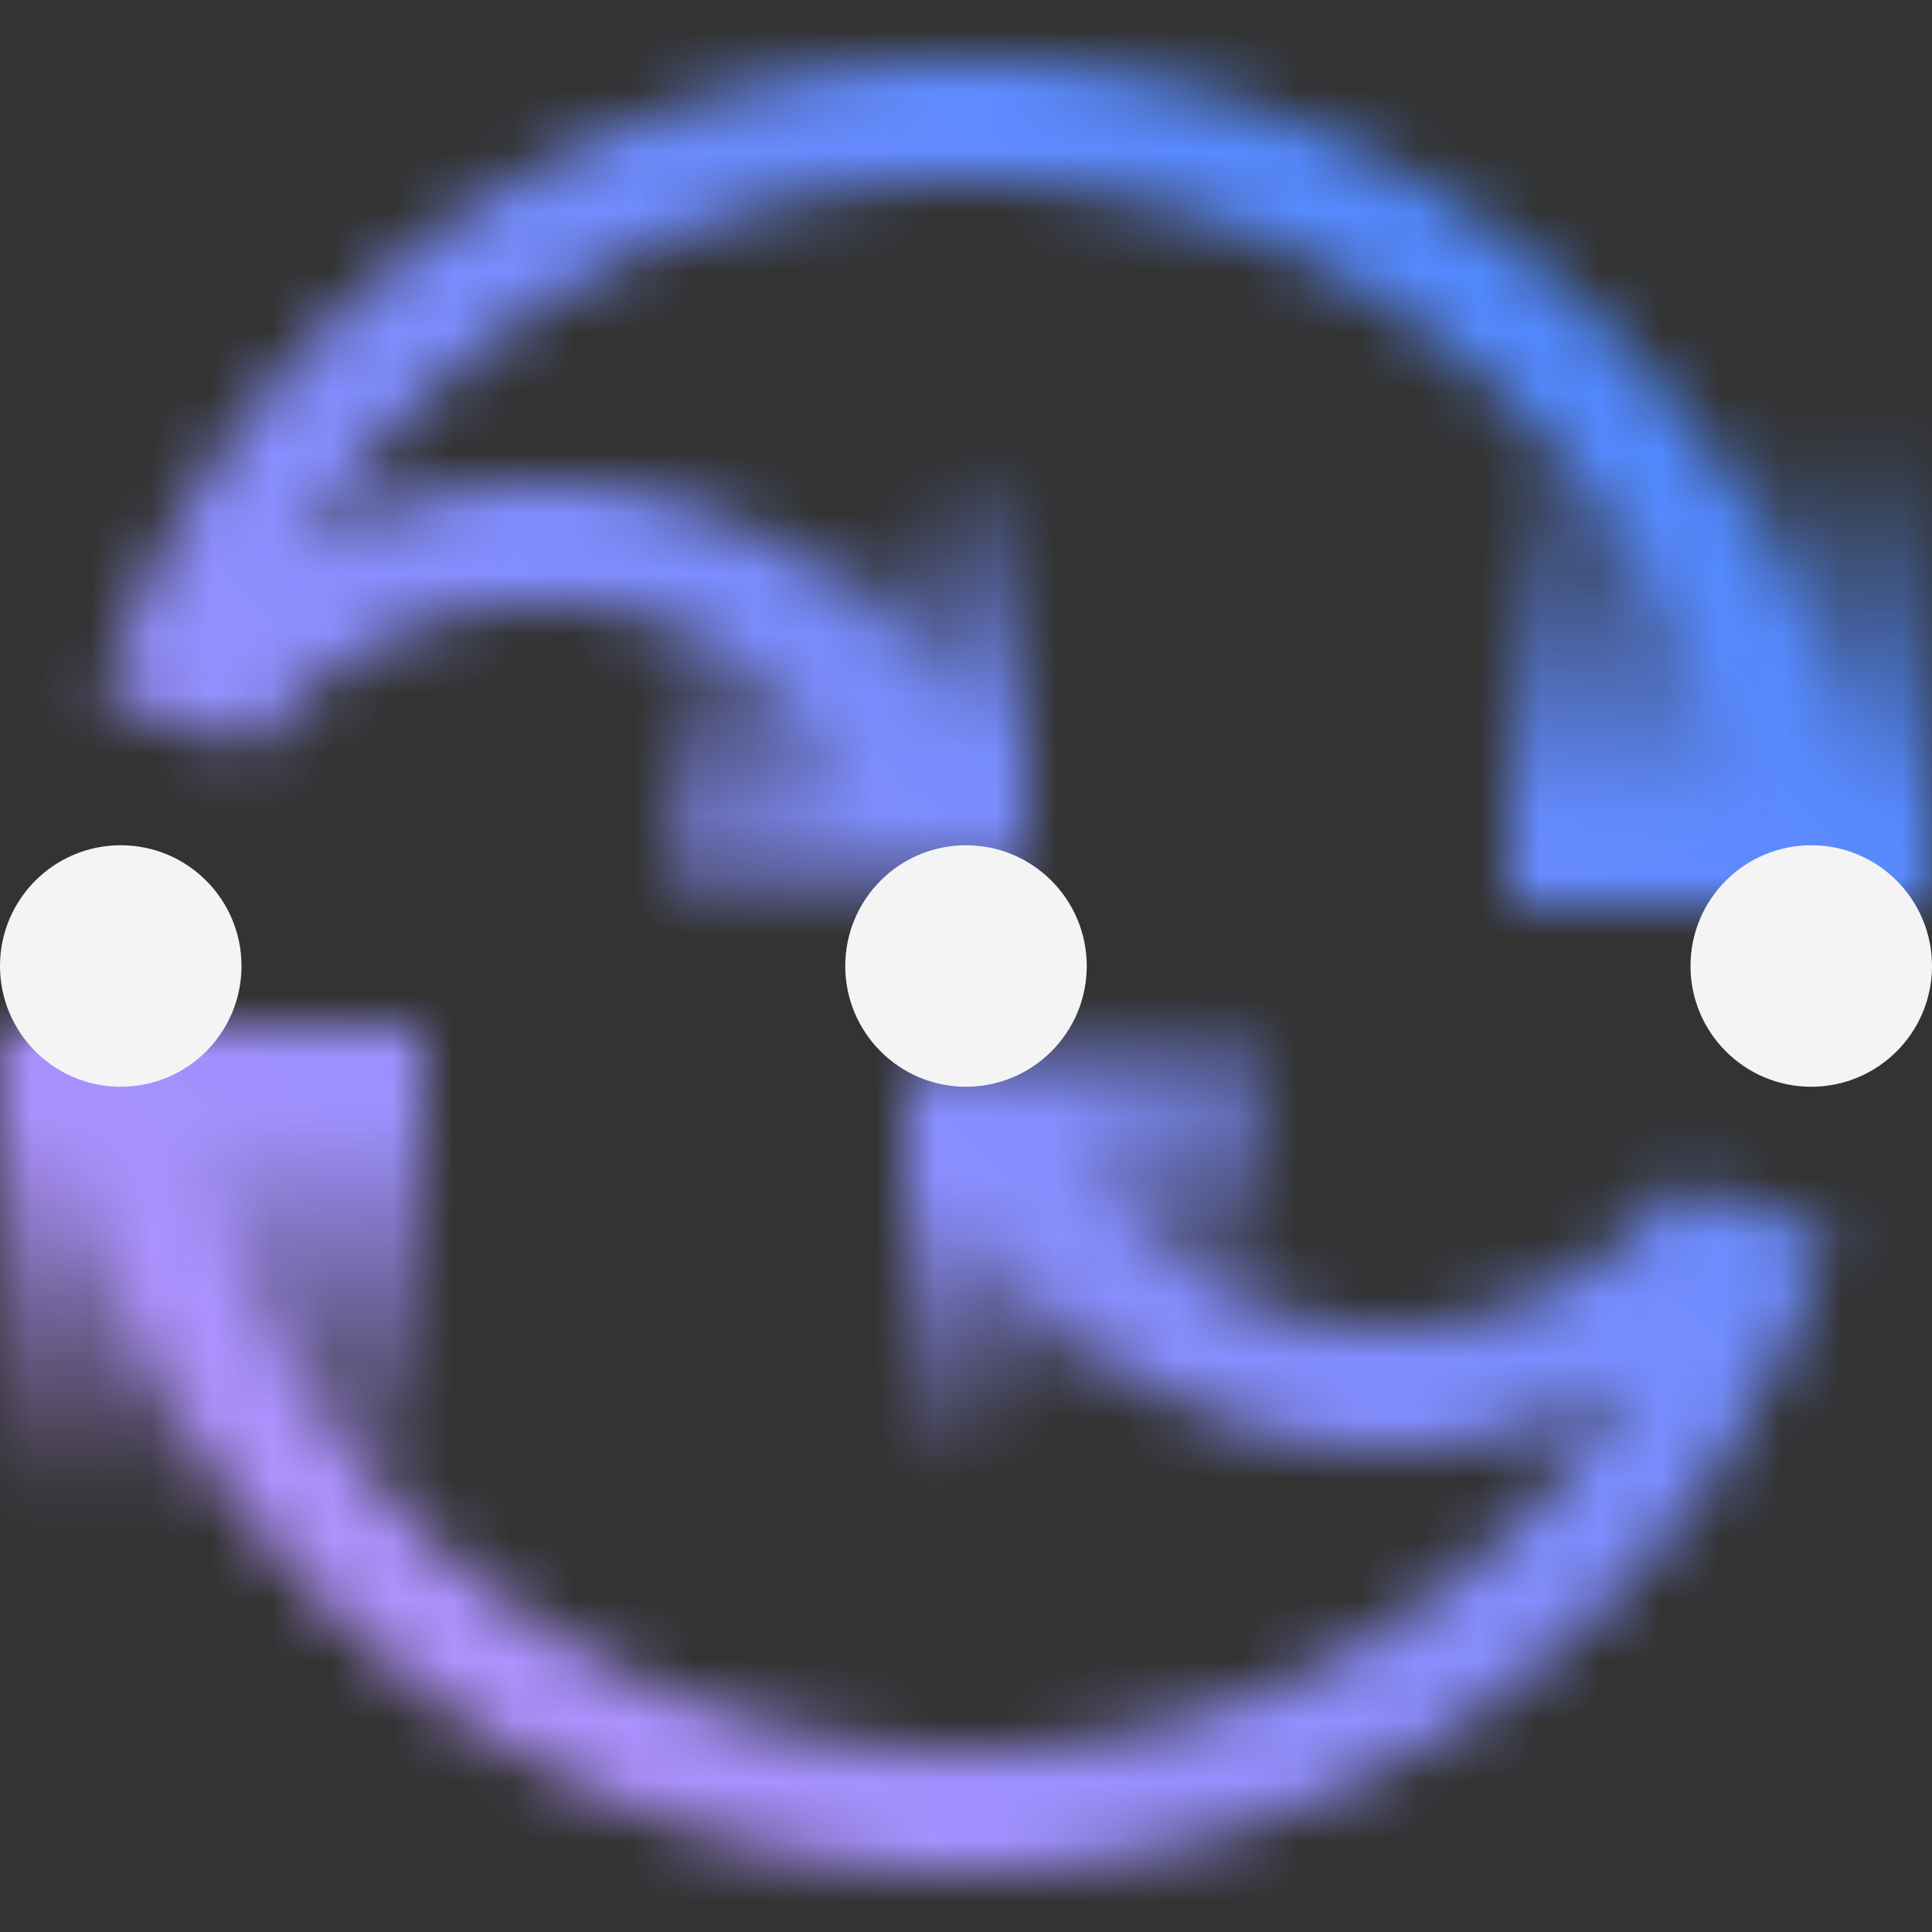 <svg id="watsonxOrchestrate" xmlns="http://www.w3.org/2000/svg" xmlns:xlink="http://www.w3.org/1999/xlink" viewBox="0 0 32 32"><rect x="0" y="0" width="32" height="32" fill="#333333" stroke="none"/><defs><linearGradient id="kw0uvllmra" x1="-1255.959" y1="-5638.355" x2="-1255.959" y2="-5630.355" gradientTransform="matrix(1 0 0 -1 1259.459 -5613.355)" gradientUnits="userSpaceOnUse"><stop offset="0" stop-opacity="0"/><stop offset=".83"/></linearGradient><linearGradient id="kcc24i8v5b" x1="-1236.667" y1="-5652.015" x2="-1239.915" y2="-5646.39" gradientTransform="matrix(1 0 0 -1 1255.541 -5629.251)" gradientUnits="userSpaceOnUse"><stop offset="0" stop-opacity="0"/><stop offset=".7"/></linearGradient><linearGradient id="y8mlyl1z2c" x1="-1697.959" y1="-1524.355" x2="-1697.959" y2="-1516.355" gradientTransform="matrix(1 0 0 -1 1726.459 -1509.355)" xlink:href="#kw0uvllmra"/><linearGradient id="so0d1seued" x1="-1678.667" y1="-1538.015" x2="-1681.915" y2="-1532.39" gradientTransform="matrix(-1 0 0 1 -1665.541 1547.251)" xlink:href="#kcc24i8v5b"/><linearGradient id="p2vspc270f" x1="0" y1="32" x2="32" y2="0" gradientUnits="userSpaceOnUse"><stop offset=".1" stop-color="#bd94ff"/><stop offset=".9" stop-color="#4588ff"/></linearGradient><mask id="tm0def3pde" x="0" y="0" width="32" height="32" maskUnits="userSpaceOnUse"><path d="M30.851 14H28.83C27.863 7.78 22.487 3 16 3 11.38 3 7.326 5.429 5.02 9.07A7.939 7.939 0 0 1 9 8c3.719 0 6.845 2.555 7.737 6H14.65c-.826-2.327-3.043-4-5.65-4a5.958 5.958 0 0 0-4.78 2.407l-2.525-.842C3.591 5.456 9.275 1 16 1c7.591 0 13.868 5.674 14.851 13zm-3.071 5.593A5.957 5.957 0 0 1 23 22c-2.607 0-4.824-1.673-5.65-4h-2.087c.892 3.445 4.017 6 7.737 6a7.941 7.941 0 0 0 3.98-1.07C24.674 26.571 20.62 29 16 29 9.513 29 4.137 24.22 3.17 18H1.149C2.132 25.326 8.408 31 16 31c6.725 0 12.409-4.456 14.305-10.565l-2.525-.842z" style="fill:#fff;stroke-width:0"/><path style="fill:url(#kw0uvllmra);stroke-width:0" d="M0 17h7v8H0z"/><path style="fill:url(#kcc24i8v5b);stroke-width:0" d="M21 17.5h-6V25l6-3.5v-4z"/><path transform="rotate(-180 28.5 11)" style="fill:url(#y8mlyl1z2c);stroke-width:0" d="M25 7h7v8h-7z"/><path style="fill:url(#so0d1seued);stroke-width:0" d="M11 14.5h6V7l-6 3.5v4z"/></mask></defs><g style="mask:url(#tm0def3pde)"><path style="fill:url(#p2vspc270f);stroke-width:0" d="M0 0h32v32H0z"/></g><circle cx="30" cy="16" r="2" style="fill:#f4f4f4;stroke-width:0"/><circle cx="2" cy="16" r="2" style="fill:#f4f4f4;stroke-width:0"/><circle cx="16" cy="16" r="2" style="fill:#f4f4f4;stroke-width:0"/></svg>